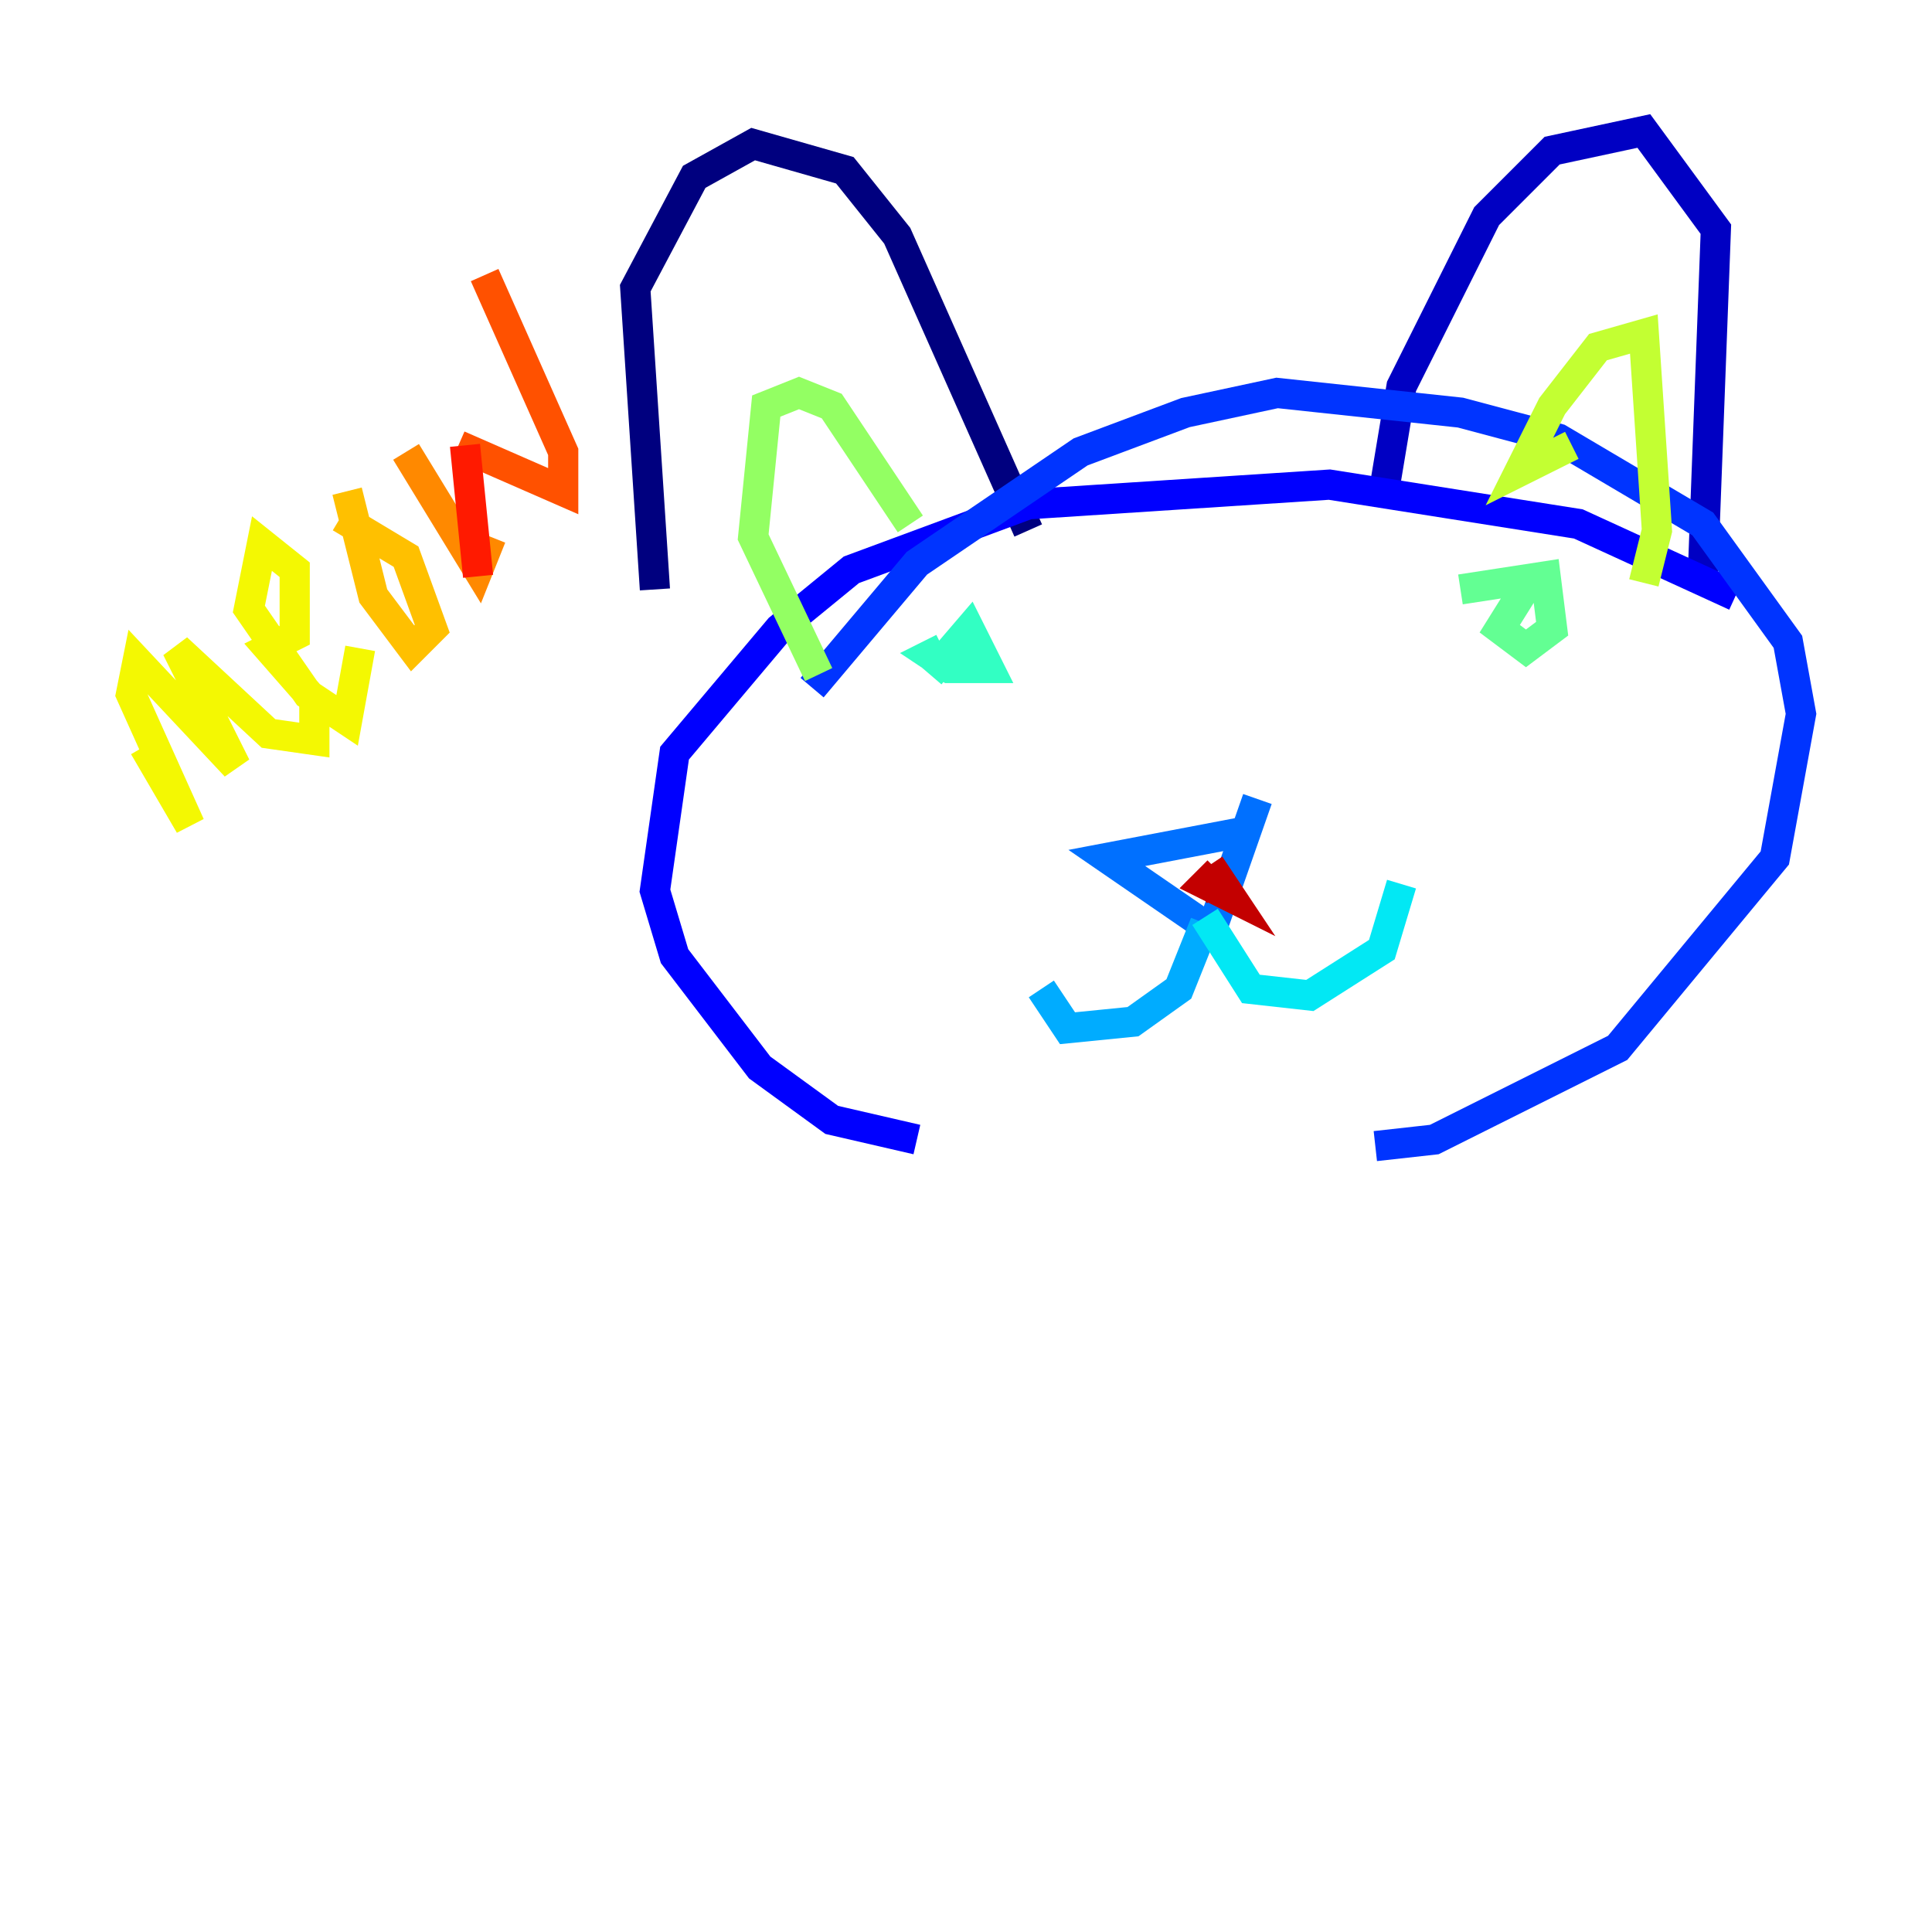 <?xml version="1.0" encoding="utf-8" ?>
<svg baseProfile="tiny" height="128" version="1.2" viewBox="0,0,128,128" width="128" xmlns="http://www.w3.org/2000/svg" xmlns:ev="http://www.w3.org/2001/xml-events" xmlns:xlink="http://www.w3.org/1999/xlink"><defs /><polyline fill="none" points="43.39,39.051 42.088,19.091 45.993,11.715 49.898,9.546 55.973,11.281 59.444,15.62 68.122,35.146" stroke="#00007f" stroke-width="2" /><polyline fill="none" points="91.552,33.41 92.854,25.6 98.495,14.319 102.834,9.98 108.909,8.678 113.681,15.186 112.814,38.183" stroke="#0000c3" stroke-width="2" /><polyline fill="none" points="114.983,39.485 104.57,34.712 88.081,32.108 68.122,33.41 56.407,37.749 51.634,41.654 44.691,49.898 43.39,59.01 44.691,63.349 50.332,70.725 55.105,74.197 60.746,75.498" stroke="#0000ff" stroke-width="2" /><polyline fill="none" points="91.119,75.932 95.024,75.498 107.173,69.424 117.586,56.841 119.322,47.295 118.454,42.522 112.814,34.712 103.268,29.071 96.759,27.336 84.61,26.034 78.536,27.336 71.593,29.939 60.746,37.315 53.803,45.559" stroke="#0034ff" stroke-width="2" /><polyline fill="none" points="82.441,55.105 73.329,56.841 80.271,61.614 83.308,52.936" stroke="#0070ff" stroke-width="2" /><polyline fill="none" points="79.837,61.18 78.102,65.519 75.064,67.688 70.725,68.122 68.99,65.519" stroke="#00acff" stroke-width="2" /><polyline fill="none" points="79.837,60.746 82.875,65.519 86.78,65.953 91.552,62.915 92.854,58.576" stroke="#02e8f4" stroke-width="2" /><polyline fill="none" points="62.481,42.956 61.614,43.39 62.915,44.258 65.519,44.258 64.217,41.654 61.614,44.691" stroke="#32ffc3" stroke-width="2" /><polyline fill="none" points="101.532,38.183 99.363,41.654 101.098,42.956 102.834,41.654 102.4,38.183 96.759,39.051" stroke="#63ff93" stroke-width="2" /><polyline fill="none" points="60.312,34.712 55.105,26.902 52.936,26.034 50.766,26.902 49.898,35.58 54.237,44.691" stroke="#93ff63" stroke-width="2" /><polyline fill="none" points="104.136,29.505 100.664,31.241 102.834,26.902 105.871,22.997 108.909,22.129 109.776,35.146 108.909,38.617" stroke="#c3ff32" stroke-width="2" /><polyline fill="none" points="9.546,49.464 12.583,54.671 8.678,45.993 9.112,43.824 15.62,50.766 11.715,42.956 17.79,48.597 20.827,49.031 20.827,46.427 17.79,42.956 19.525,42.088 19.525,37.749 17.356,36.014 16.488,40.352 20.393,45.993 22.997,47.729 23.864,42.956" stroke="#f4f802" stroke-width="2" /><polyline fill="none" points="22.997,32.542 24.732,39.485 27.336,42.956 28.637,41.654 26.902,36.881 22.563,34.278" stroke="#ffc000" stroke-width="2" /><polyline fill="none" points="26.902,29.939 31.675,37.749 32.542,35.58" stroke="#ff8900" stroke-width="2" /><polyline fill="none" points="30.373,29.505 37.315,32.542 37.315,29.939 32.108,18.224" stroke="#ff5100" stroke-width="2" /><polyline fill="none" points="30.807,29.505 31.675,38.183" stroke="#ff1a00" stroke-width="2" /><polyline fill="none" points="80.705,57.709 79.837,58.576 81.573,59.444 80.705,58.142 79.403,59.01" stroke="#c30000" stroke-width="2" /><polyline fill="none" points="78.102,58.576 78.102,58.576" stroke="#7f0000" stroke-width="2" /></svg>